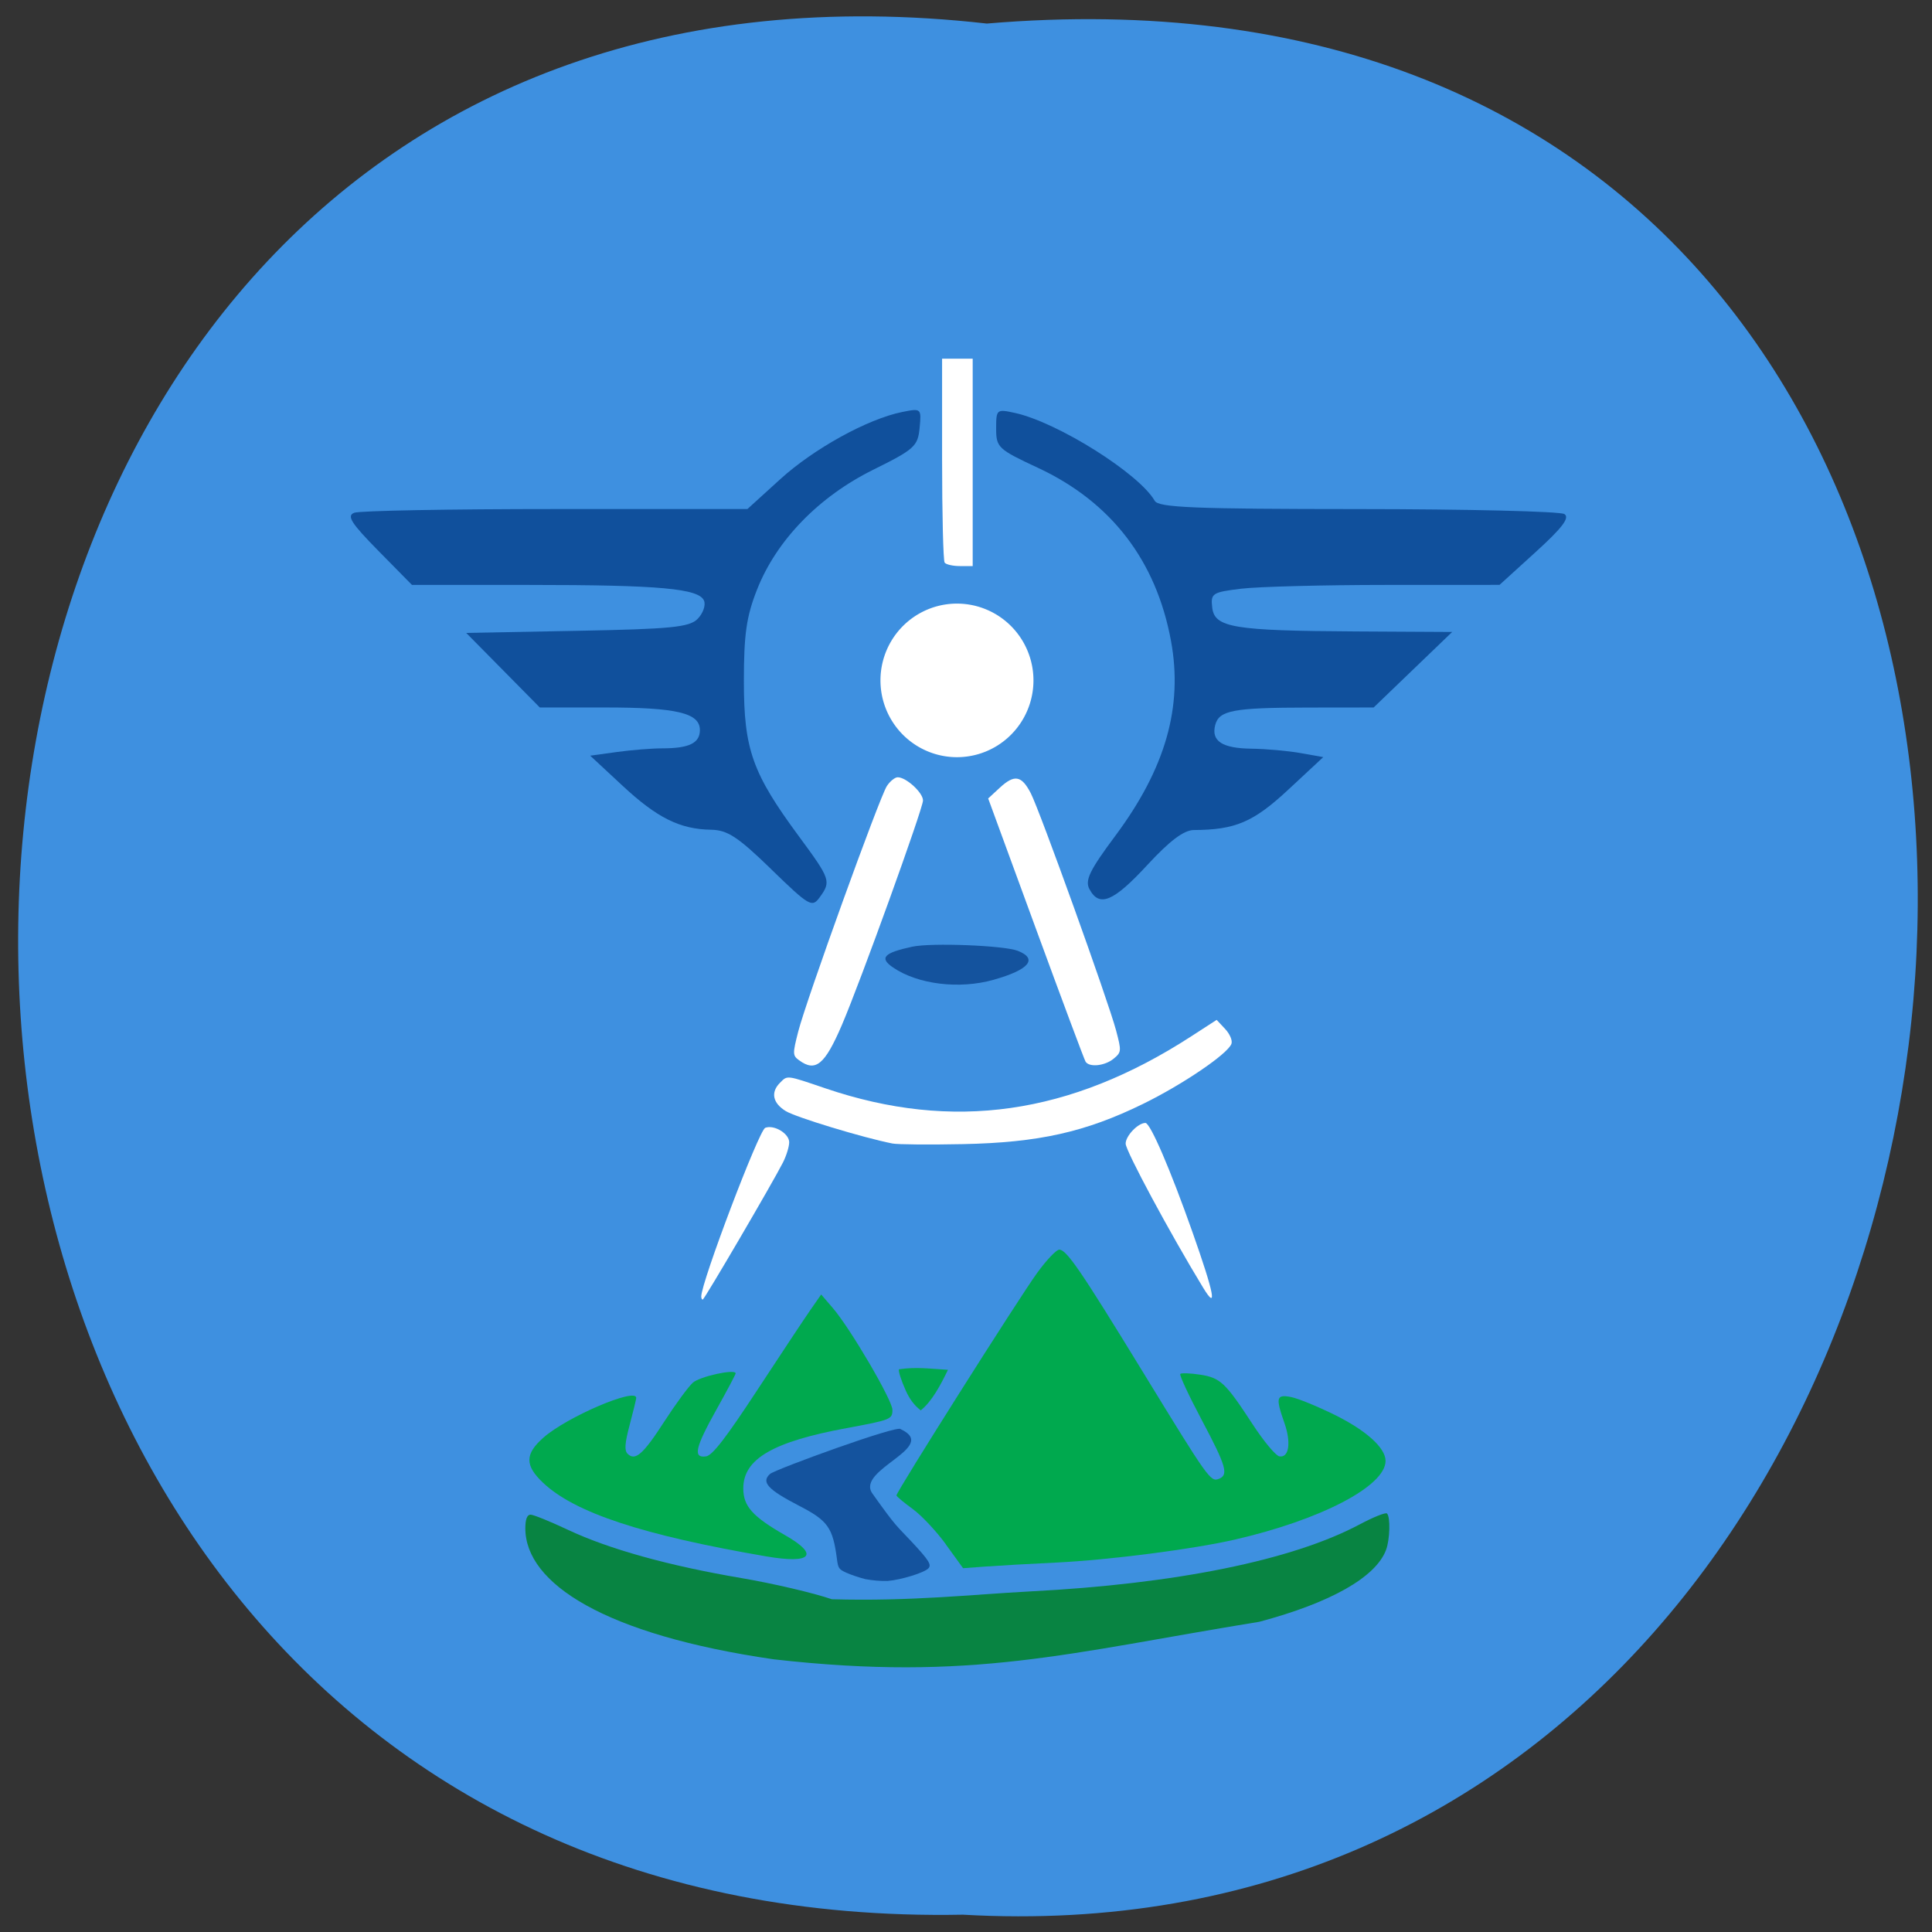 <svg xmlns="http://www.w3.org/2000/svg" xmlns:xlink="http://www.w3.org/1999/xlink" viewBox="0 0 256 256"><rect x="0" y="0" width="256" height="256" fill="#333333" stroke="none"/><defs><path d="m 245.46 129.52 l -97.89 -96.9 c -5.556 -5.502 -16.222 -11.873 -23.7 -14.16 l -39.518 -12.08 c -7.479 -2.286 -18.1 0.391 -23.599 5.948 l -13.441 13.578 c -5.5 5.559 -14.502 14.653 -20 20.21 l -13.44 13.579 c -5.5 5.558 -8.07 16.206 -5.706 23.658 l 12.483 39.39 c 2.363 7.456 8.843 18.06 14.399 23.556 l 97.89 96.9 c 5.558 5.502 14.605 5.455 20.1 -0.101 l 36.26 -36.63 c 5.504 -5.559 14.503 -14.651 20 -20.21 l 36.26 -36.629 c 5.502 -5.56 5.455 -14.606 -0.101 -20.11 z m -178.09 -50.74 c -7.198 0 -13.03 -5.835 -13.03 -13.03 0 -7.197 5.835 -13.03 13.03 -13.03 7.197 0 13.03 5.835 13.03 13.03 -0.001 7.198 -5.836 13.03 -13.03 13.03 z" id="0"/><use id="1" xlink:href="#0"/><clipPath id="2"><use xlink:href="#0"/></clipPath><clipPath clip-path="url(#2)"><use xlink:href="#1"/></clipPath><clipPath clip-path="url(#2)"><use xlink:href="#1"/></clipPath></defs><g color="#000"><path d="m 128.42 795.13 c 168.87 -19.553 166.53 260.33 -3.01 257.01 -157.67 9.224 -171.9 -272.26 3.01 -257.01 z" transform="matrix(-1 0 -0.024 0.975 278.26 -772.13)" fill="#3e90e0"/></g><g transform="matrix(0.692 0 0 0.727 29.645 36.642)"><g fill="#10509c" transform="matrix(1.409 0 0 1.348 -39.755 -39.3)"><path d="m 102.62 109.29 c -4.532 -4.375 -5.95 -5.3 -8.182 -5.337 -4.236 -0.07 -7.337 -1.607 -12.05 -5.973 l -4.368 -4.04 l 3.616 -0.496 c 1.989 -0.273 4.781 -0.496 6.204 -0.496 3.621 0 5.086 -0.712 5.086 -2.472 0 -2.312 -3.133 -3.054 -12.903 -3.054 h -8.853 l -5 -5.04 l -5 -5.04 l 15.06 -0.285 c 12.771 -0.241 15.261 -0.485 16.38 -1.604 0.726 -0.726 1.125 -1.828 0.887 -2.448 -0.639 -1.666 -6.01 -2.152 -23.798 -2.152 h -15.901 l -4.579 -4.627 c -3.692 -3.731 -4.325 -4.725 -3.266 -5.131 0.722 -0.277 13.04 -0.504 27.371 -0.504 h 26.06 l 4.468 -4.04 c 4.572 -4.135 11.884 -8.141 16.566 -9.08 2.592 -0.518 2.621 -0.492 2.368 2.152 -0.237 2.477 -0.707 2.899 -6.32 5.664 -7.385 3.639 -13.12 9.517 -15.759 16.16 -1.457 3.663 -1.804 6.06 -1.803 12.431 0.001 9.217 1.146 12.425 7.479 20.969 4.302 5.804 4.399 6.087 2.817 8.251 -1.032 1.411 -1.405 1.196 -6.576 -3.796 z"/><path d="m 145.87 112 c -0.644 -1.203 0.008 -2.543 3.515 -7.231 6.819 -9.115 9.21 -17.439 7.564 -26.342 -2.01 -10.869 -8.138 -18.799 -18.09 -23.411 -5.404 -2.504 -5.673 -2.755 -5.673 -5.303 0 -2.607 0.065 -2.66 2.566 -2.112 5.803 1.272 16.88 8.204 18.986 11.881 0.521 0.909 5.358 1.105 27.63 1.114 14.849 0.007 27.468 0.309 28.04 0.673 0.765 0.485 -0.269 1.848 -3.884 5.119 l -4.927 4.458 l -15.457 0.007 c -8.501 0.004 -17.34 0.233 -19.643 0.51 -3.934 0.472 -4.172 0.626 -3.947 2.549 0.317 2.717 2.871 3.138 19.58 3.23 l 13.03 0.072 l -5.336 5.105 l -5.336 5.105 l -8.874 0.011 c -10.212 0.012 -12.136 0.372 -12.657 2.364 -0.567 2.167 0.942 3.146 4.928 3.197 1.976 0.025 4.978 0.292 6.673 0.593 l 3.081 0.547 l -4.776 4.422 c -4.715 4.365 -7.177 5.41 -12.805 5.436 -1.358 0.006 -3.276 1.441 -6.343 4.745 -4.589 4.944 -6.511 5.743 -7.839 3.26 z"/></g><path d="m 122.83 237.41 c -1.144 -0.277 -2.773 -0.803 -3.621 -1.168 -1.398 -0.603 -1.563 -0.827 -1.777 -2.4 -0.789 -5.82 -1.717 -7.07 -7.24 -9.788 -6 -2.947 -7.318 -4.313 -5.599 -5.801 0.973 -0.842 24.728 -9.06 25.02 -8.173 7.532 3.308 -8.674 7.351 -5.409 11.724 4.721 6.324 4.557 5.766 7.535 8.811 3.339 3.414 3.858 4.215 3.154 4.87 -0.849 0.79 -5.223 2.066 -7.735 2.258 -1.47 0.05 -2.949 -0.099 -4.332 -0.332 z" fill="#14539e"/></g><g fill="#00a94e"><path d="m 101.53 206.23 c -16.406 -2.823 -25.378 -5.785 -29.58 -9.764 -2.421 -2.293 -2.405 -3.802 0.06 -5.976 3.115 -2.747 12.294 -6.677 12.294 -5.264 0 0.164 -0.389 1.765 -0.865 3.558 -0.647 2.44 -0.72 3.406 -0.287 3.84 1.01 1.012 2.057 0.095 4.857 -4.239 1.5 -2.321 3.208 -4.649 3.797 -5.172 0.94 -0.835 5.671 -1.863 5.671 -1.232 0 0.132 -1.139 2.28 -2.532 4.773 -2.84 5.086 -3.151 6.474 -1.394 6.223 0.846 -0.121 2.604 -2.396 6.811 -8.813 3.119 -4.758 6.296 -9.548 7.06 -10.644 l 1.389 -1.994 l 1.553 1.809 c 2.324 2.708 7.886 12.209 7.886 13.473 0 1.259 -0.204 1.34 -6.08 2.427 -9.763 1.805 -13.679 4.089 -13.679 7.977 0 2.379 1.214 3.737 5.573 6.231 4.553 2.606 3.453 3.816 -2.533 2.786 z"/><path d="m 125.34 204.64 c -1.254 -1.731 -3.235 -3.842 -4.402 -4.691 -1.167 -0.849 -2.136 -1.657 -2.153 -1.797 -0.051 -0.419 16.256 -26.21 18.66 -29.51 1.224 -1.682 2.534 -3.057 2.91 -3.057 0.971 0 2.831 2.721 11.129 16.284 8.625 14.1 8.92 14.511 10.01 14.09 1.334 -0.514 0.996 -1.682 -2.267 -7.825 -1.7 -3.202 -2.975 -5.938 -2.833 -6.081 0.142 -0.143 1.306 -0.102 2.587 0.091 2.717 0.409 3.383 1.035 7.01 6.595 1.462 2.239 3.048 4.143 3.526 4.232 1.28 0.237 1.592 -1.811 0.674 -4.423 -1.184 -3.368 -1.073 -3.808 0.864 -3.437 0.906 0.174 3.509 1.234 5.784 2.357 4.186 2.065 6.755 4.387 6.755 6.105 0 3.342 -8.584 7.82 -20.01 10.439 -5.557 1.273 -16.618 2.694 -23.558 3.03 -3.483 0.166 -7.701 0.404 -9.373 0.527 l -3.04 0.224 l -2.28 -3.148 z"/><path d="m 120.04 184.31 c -0.637 -1.414 -1.047 -2.708 -0.912 -2.877 2.285 -0.327 4.051 -0.075 6.481 0.074 -0.971 2.01 -2.118 4.185 -3.604 5.373 -0.926 -0.698 -1.524 -1.612 -1.964 -2.57 z"/></g><path d="m 102.54 219.87 c -22.472 -3.258 -32.931 -10.08 -32.931 -17.364 0 -1.185 0.237 -1.806 0.69 -1.806 0.379 0 2.612 0.905 4.961 2.01 5.435 2.558 13.32 4.752 22.974 6.393 4.18 0.71 9.574 1.973 11.987 2.805 10.555 0.297 18.589 -0.633 26.26 -1.036 19.309 -0.99 34.778 -4.134 43.679 -8.879 1.819 -0.97 3.451 -1.619 3.626 -1.444 0.469 0.471 0.387 3.464 -0.132 4.835 -1.367 3.611 -7.334 6.991 -16.788 9.511 -25.24 4.095 -38.05 7.958 -64.33 4.974 z" fill="#088442"/><g fill="#fff"><path d="m 92.92 171.79 c 0 -1.883 7.64 -22.02 8.476 -22.347 1.168 -0.45 3.176 0.758 3.176 1.911 0 0.58 -0.372 1.787 -0.826 2.682 -1.357 2.676 -10.424 18.17 -10.633 18.17 -0.106 0 -0.194 -0.186 -0.194 -0.413 z"/><path d="m 118.25 151.52 c -3.912 -0.774 -12.779 -3.469 -14.13 -4.294 -1.73 -1.057 -2.027 -2.485 -0.779 -3.739 1.024 -1.028 0.791 -1.056 6.05 0.73 16.843 5.718 32.394 3.505 48.45 -6.895 l 3.371 -2.183 l 1.126 1.204 c 0.631 0.674 0.996 1.545 0.831 1.978 -0.514 1.347 -6.484 5.398 -11.738 7.966 -7.628 3.729 -13.802 5.107 -23.812 5.315 -4.458 0.093 -8.676 0.056 -9.373 -0.082 z"/><path d="m 159.43 170.64 c -4.371 -7.17 -10.276 -18.15 -10.276 -19.1 0 -1.029 1.637 -2.744 2.62 -2.744 0.648 0 3.29 6.129 6.224 14.438 2.897 8.206 3.351 10.553 1.433 7.406 z"/><path d="m 143.84 140.67 c -0.167 -0.272 -3.139 -8.23 -6.603 -17.683 l -6.298 -17.188 l 1.547 -1.429 c 1.937 -1.788 2.882 -1.617 4.1 0.742 1.207 2.338 10.282 27.573 11.297 31.414 0.728 2.757 0.717 2.889 -0.311 3.749 -1.158 0.967 -3.244 1.189 -3.732 0.396 z"/><path d="m 105.88 140.49 c -0.858 -0.63 -0.865 -0.847 -0.111 -3.802 1.052 -4.124 10.764 -31.03 11.743 -32.529 0.418 -0.641 1.067 -1.166 1.441 -1.166 1.125 0 3.35 2.041 3.35 3.074 0 1.064 -8.321 24.1 -10.748 29.748 -2.265 5.275 -3.487 6.281 -5.674 4.675 z"/><path d="m 125.17 74.55 c -0.186 -0.252 -0.338 -6.435 -0.338 -13.739 v -13.281 h 2.027 h 2.027 v 13.739 v 13.739 h -1.689 c -0.929 0 -1.841 -0.206 -2.027 -0.458 z"/><path d="m 145.46 85.87 a 12.468 11.169 0 1 1 -24.936 0 12.468 11.169 0 1 1 24.936 0 z" transform="matrix(0.813 0 0 0.911 18.68 11.928)"/></g><path d="m 120.89 125.44 c -3.795 0.817 -4.415 1.49 -2.549 2.762 3.28 2.236 8.765 2.907 13.305 1.627 4.721 -1.331 5.928 -2.774 3.212 -3.842 -1.811 -0.712 -11.448 -1.089 -13.968 -0.546 z" fill="#14539e"/></svg>